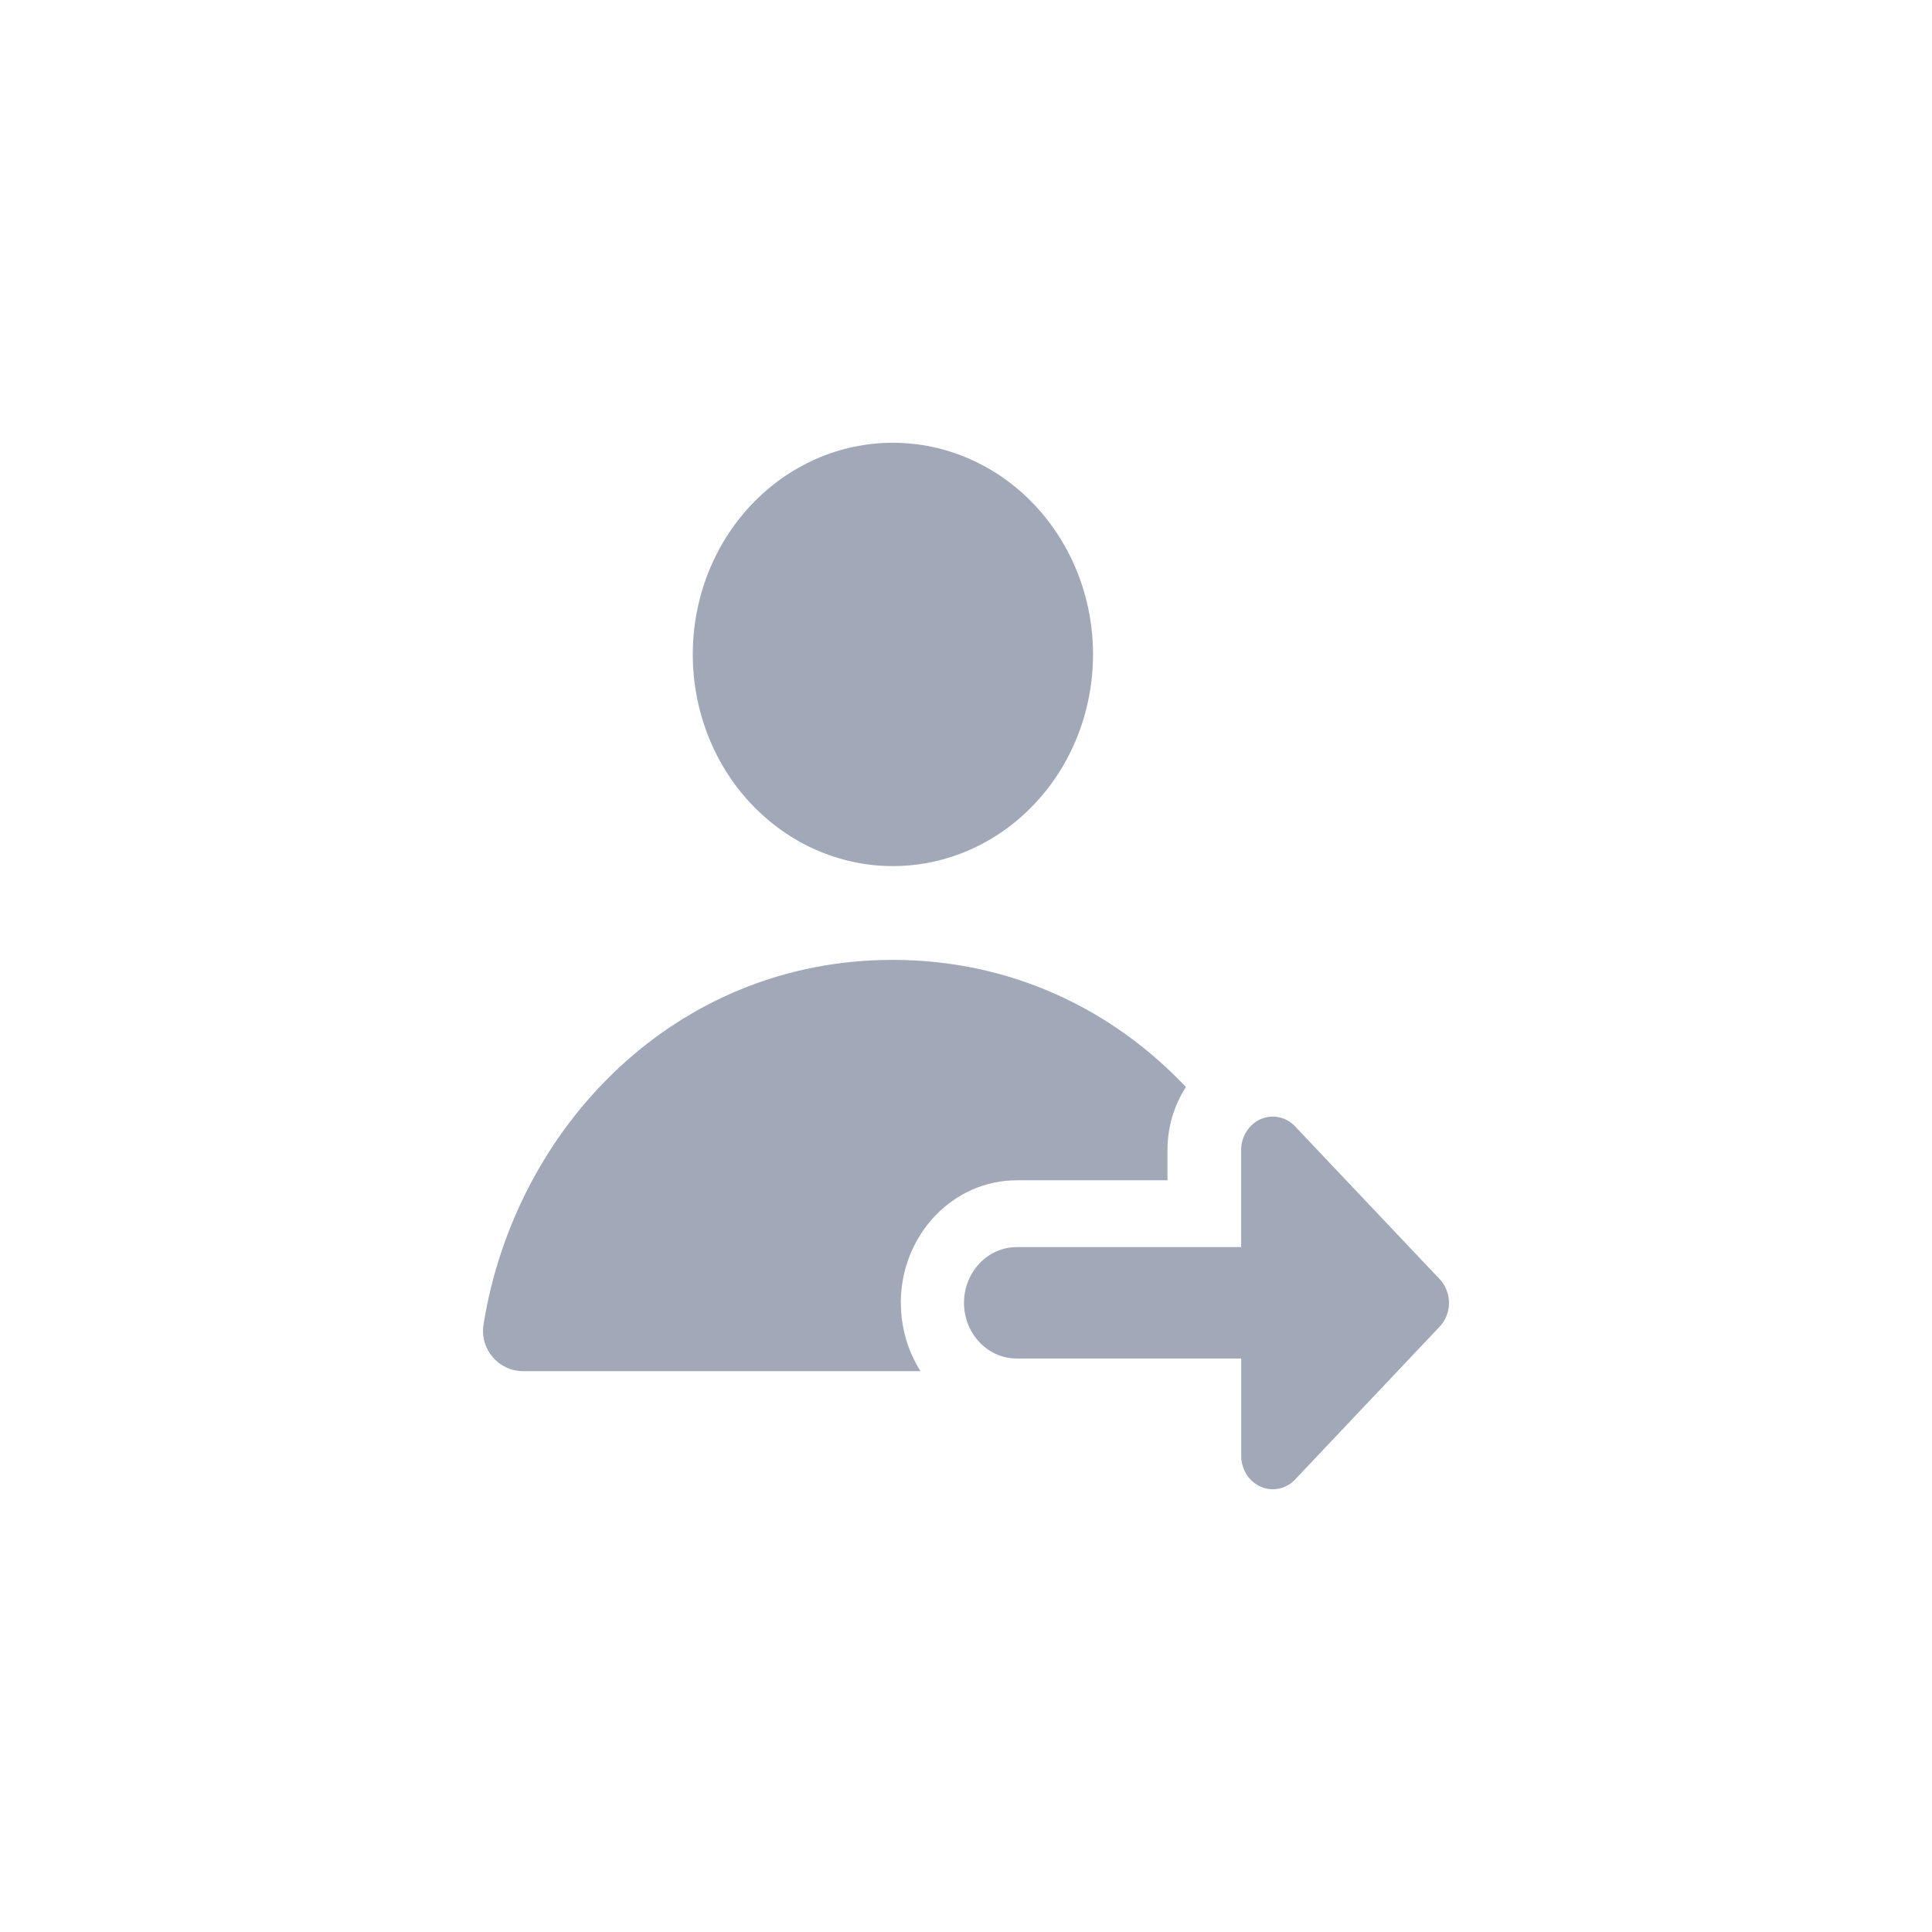 <svg width="24" height="24" viewBox="0 0 24 24" fill="none" xmlns="http://www.w3.org/2000/svg">
<path fill-rule="evenodd" clip-rule="evenodd" d="M11.091 10.759C11.751 10.759 12.383 10.482 12.849 9.989C13.316 9.496 13.578 8.827 13.578 8.129C13.578 7.432 13.316 6.763 12.849 6.27C12.383 5.777 11.751 5.5 11.091 5.5C10.432 5.5 9.8 5.777 9.334 6.27C8.867 6.763 8.606 7.432 8.606 8.129C8.606 8.827 8.867 9.496 9.334 9.989C9.8 10.482 10.432 10.759 11.091 10.759ZM11.191 16.184C11.191 16.498 11.281 16.791 11.435 17.033H6.498C6.198 17.033 5.956 16.764 6.007 16.45C6.401 14.002 8.387 11.924 11.089 11.924C12.564 11.924 13.825 12.543 14.732 13.503C14.583 13.733 14.503 14.005 14.503 14.284V14.662H12.629C12.248 14.662 11.882 14.822 11.612 15.108C11.342 15.393 11.19 15.78 11.19 16.184H11.191ZM15.418 15.492V14.285C15.418 14.203 15.441 14.123 15.485 14.055C15.528 13.987 15.589 13.934 15.661 13.902C15.732 13.871 15.811 13.863 15.887 13.879C15.963 13.894 16.033 13.934 16.088 13.992L17.885 15.891C17.922 15.93 17.95 15.976 17.97 16.026C17.99 16.076 18 16.131 18 16.185C18 16.239 17.99 16.294 17.97 16.344C17.95 16.394 17.922 16.44 17.885 16.479L16.088 18.379C16.034 18.437 15.964 18.476 15.888 18.492C15.812 18.508 15.733 18.5 15.661 18.468C15.589 18.437 15.528 18.384 15.485 18.316C15.442 18.248 15.419 18.167 15.419 18.085V16.876H12.629C12.456 16.876 12.289 16.803 12.167 16.673C12.044 16.544 11.975 16.368 11.975 16.184C11.975 16.001 12.044 15.825 12.167 15.695C12.289 15.565 12.456 15.492 12.629 15.492L15.418 15.492Z" fill="#A1A8B8"/>
</svg>
